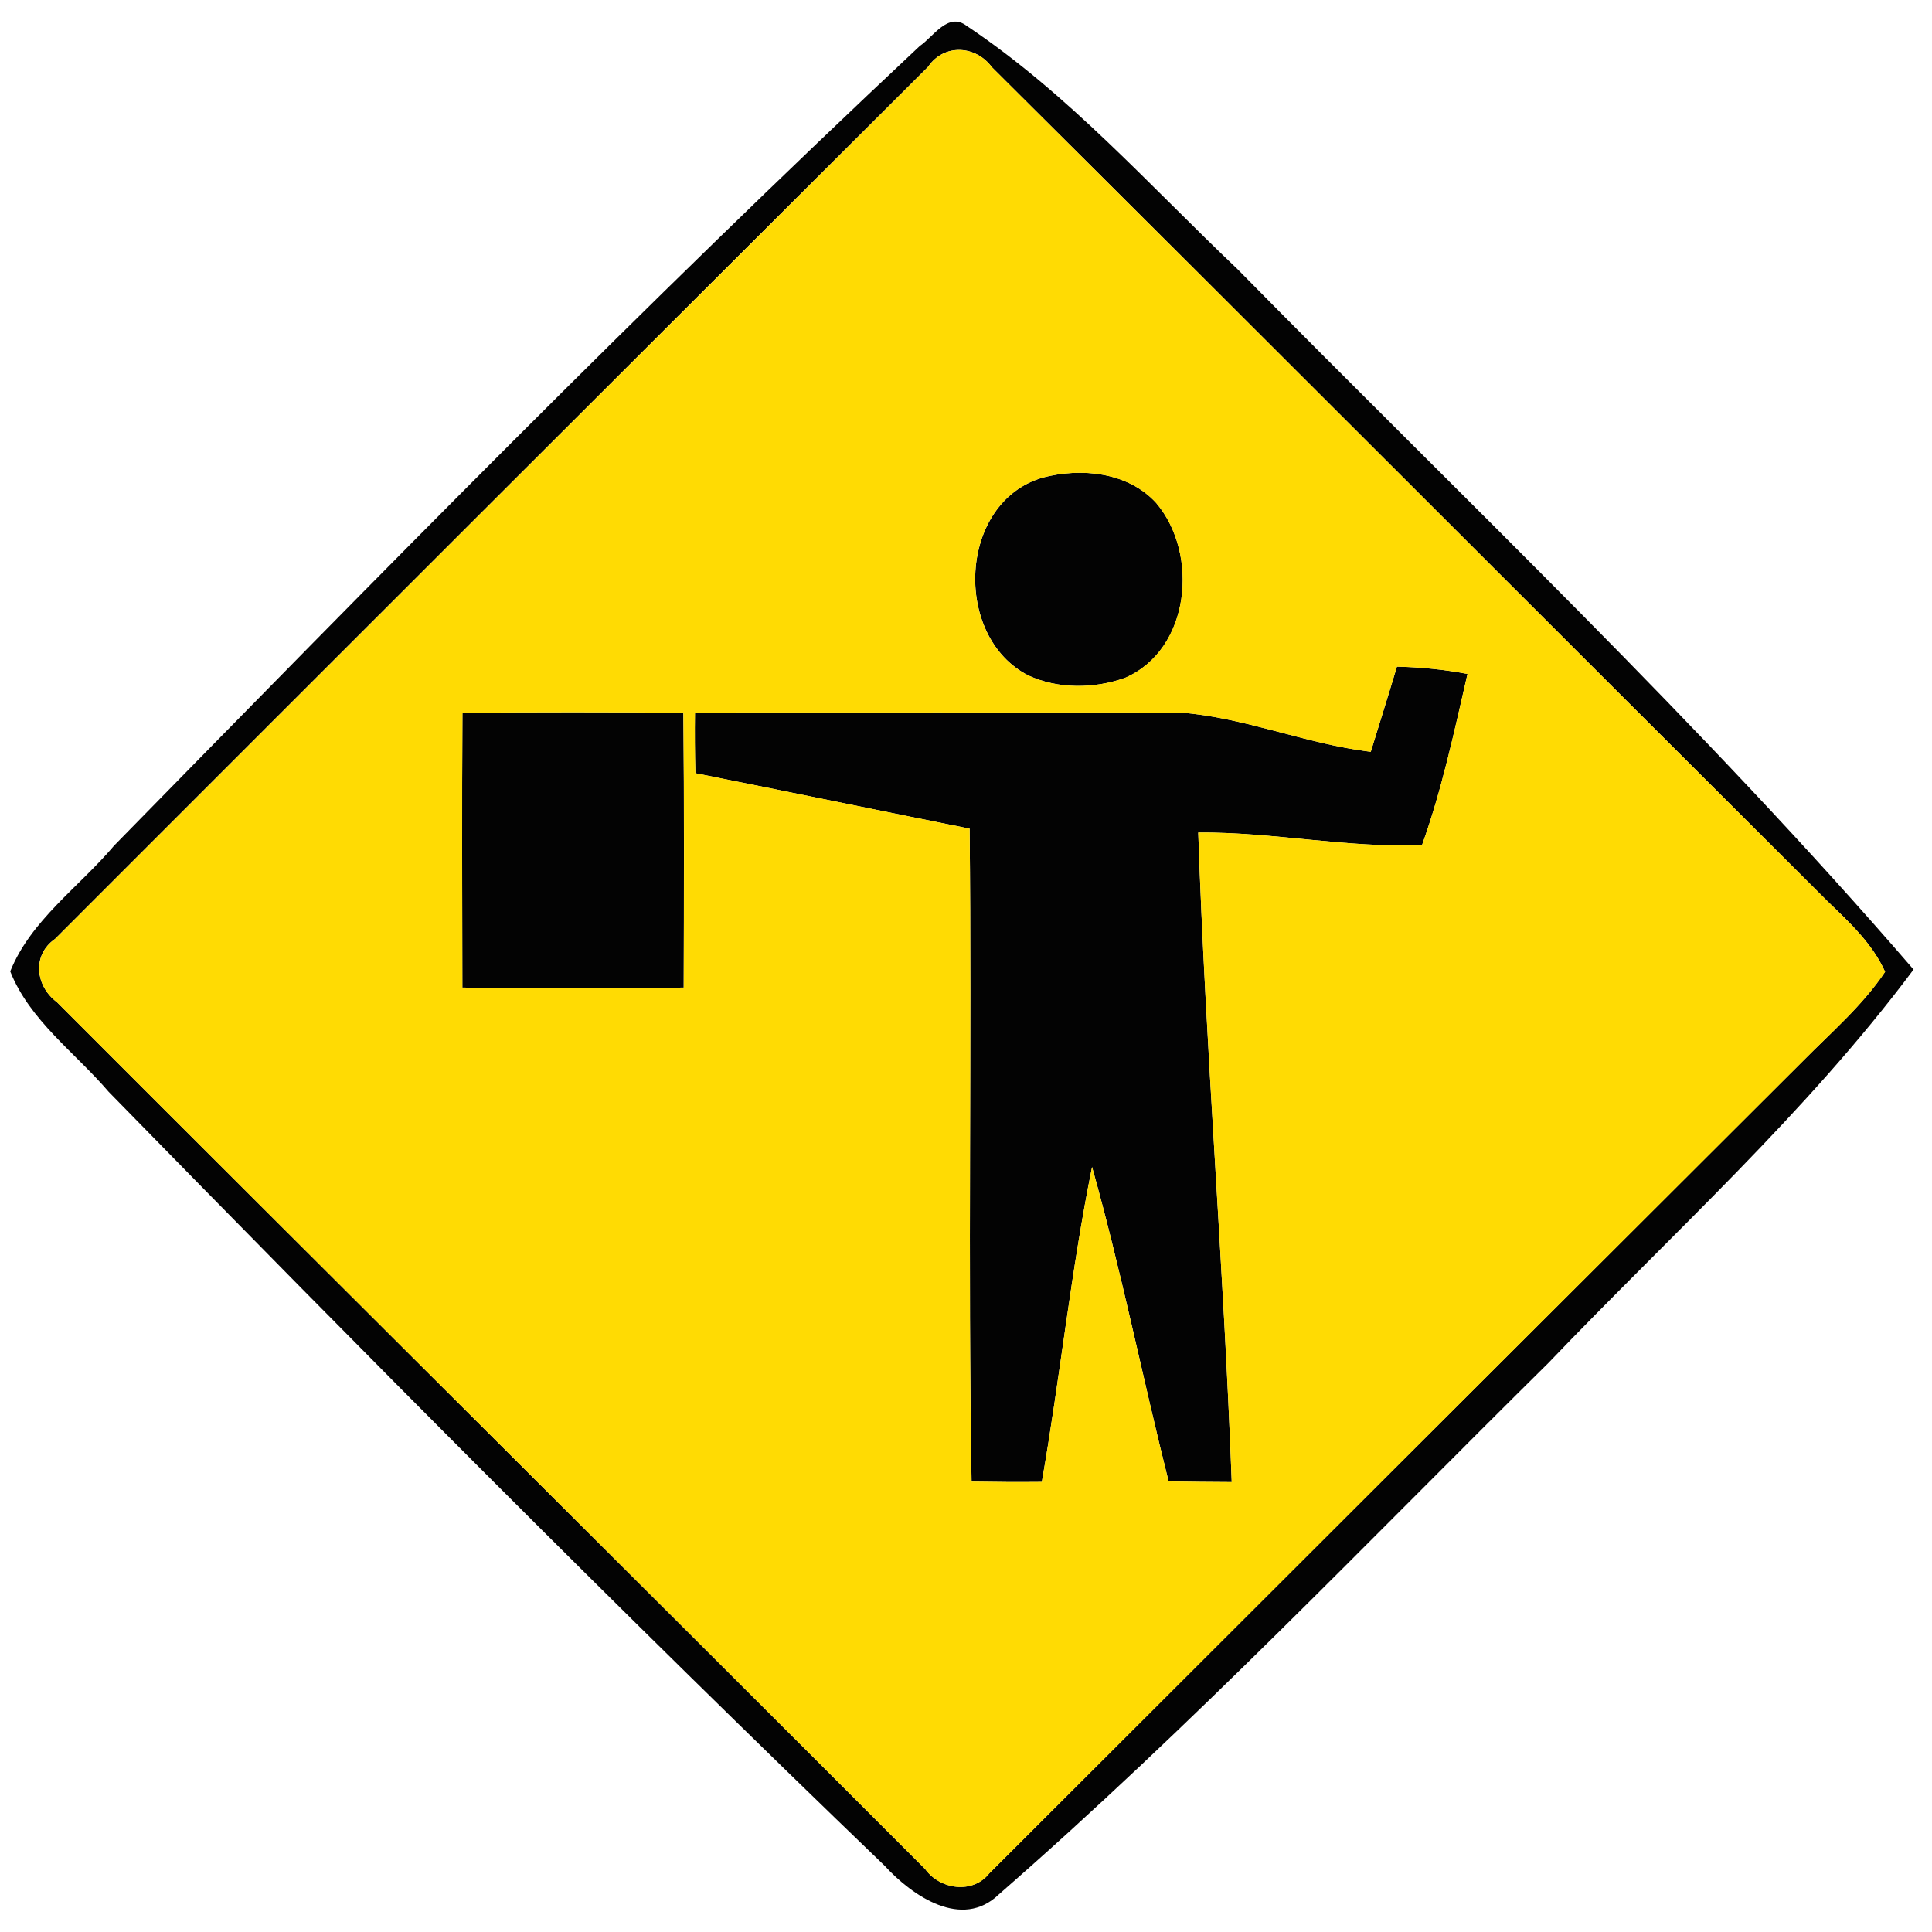 <!-- Generated by IcoMoon.io -->
<svg version="1.1" xmlns="http://www.w3.org/2000/svg" width="24" height="24" viewBox="0 0 24 24">
<title>warning--flaggers-in-road--g1</title>
<path fill="#030303" d="M11.425 0.572c0.17-0.115 0.353-0.428 0.583-0.251 1.258 0.839 2.271 1.984 3.363 3.021 2.826 2.873 5.769 5.652 8.4 8.702-1.332 1.784-3.001 3.281-4.536 4.887-2.251 2.224-4.439 4.519-6.826 6.601-0.46 0.445-1.077 0.019-1.42-0.355-3.271-3.146-6.468-6.369-9.639-9.614-0.416-0.487-0.98-0.885-1.223-1.496 0.256-0.637 0.857-1.049 1.291-1.563 3.288-3.357 6.578-6.717 10.007-9.932M11.534 0.824c-3.62 3.609-7.237 7.224-10.85 10.839-0.29 0.201-0.244 0.588 0.023 0.786 3.591 3.595 7.196 7.176 10.786 10.77 0.183 0.254 0.59 0.313 0.795 0.053 3.369-3.365 6.739-6.731 10.111-10.095 0.353-0.357 0.738-0.686 1.018-1.105-0.159-0.353-0.443-0.614-0.716-0.877-3.462-3.451-6.914-6.913-10.38-10.361-0.199-0.27-0.588-0.296-0.788-0.011z"></path>
<path fill="#030303" d="M12.948 5.934c0.48-0.127 1.064-0.072 1.416 0.315 0.536 0.633 0.423 1.822-0.389 2.172-0.381 0.136-0.83 0.141-1.2-0.030-0.941-0.48-0.872-2.148 0.174-2.457z"></path>
<path fill="#030303" d="M17.353 8.281c0.294 0.007 0.587 0.035 0.877 0.091-0.165 0.715-0.317 1.435-0.565 2.126-0.932 0.038-1.85-0.163-2.78-0.156 0.091 2.692 0.316 5.378 0.416 8.069-0.262-0.001-0.522-0.004-0.784-0.008-0.327-1.3-0.588-2.617-0.951-3.906-0.263 1.294-0.396 2.61-0.624 3.912-0.292 0.003-0.583 0.001-0.873-0.004-0.046-2.704 0.003-5.407-0.024-8.111-1.136-0.228-2.271-0.462-3.407-0.689-0.007-0.251-0.008-0.503-0.005-0.754 2.008-0.001 4.015-0.001 6.022 0 0.808 0.060 1.569 0.392 2.373 0.488 0.108-0.353 0.22-0.704 0.325-1.058z"></path>
<path fill="#030303" d="M5.745 8.854c0.915-0.008 1.829-0.008 2.744 0 0.011 1.138 0.007 2.277 0.004 3.414-0.917 0.014-1.833 0.014-2.75 0-0.003-1.138-0.005-2.277 0.001-3.414z"></path>
<path fill="#ffdb03" d="M11.534 0.824c0.199-0.285 0.588-0.259 0.788 0.011 3.466 3.448 6.918 6.91 10.38 10.361 0.273 0.263 0.557 0.525 0.716 0.877-0.281 0.419-0.666 0.748-1.018 1.105-3.372 3.364-6.742 6.729-10.111 10.095-0.205 0.26-0.612 0.201-0.795-0.053-3.591-3.595-7.196-7.176-10.786-10.77-0.267-0.198-0.313-0.586-0.023-0.786 3.614-3.615 7.23-7.23 10.85-10.839M12.948 5.934c-1.045 0.309-1.115 1.977-0.174 2.457 0.37 0.171 0.819 0.165 1.2 0.030 0.812-0.35 0.925-1.539 0.389-2.172-0.351-0.386-0.936-0.442-1.416-0.315M17.353 8.281c-0.106 0.354-0.217 0.705-0.325 1.058-0.804-0.096-1.565-0.428-2.373-0.488-2.007-0.001-4.014-0.001-6.022 0-0.003 0.251-0.001 0.503 0.005 0.754 1.136 0.226 2.271 0.461 3.407 0.689 0.027 2.704-0.022 5.407 0.024 8.111 0.29 0.005 0.582 0.007 0.873 0.004 0.228-1.302 0.361-2.618 0.624-3.912 0.362 1.289 0.624 2.606 0.951 3.906 0.262 0.004 0.522 0.007 0.784 0.008-0.1-2.692-0.325-5.378-0.416-8.069 0.93-0.007 1.848 0.194 2.78 0.156 0.248-0.692 0.4-1.412 0.565-2.126-0.29-0.056-0.583-0.084-0.877-0.091M5.745 8.854c-0.007 1.138-0.004 2.277-0.001 3.414 0.917 0.014 1.833 0.014 2.75 0 0.003-1.138 0.007-2.277-0.004-3.414-0.915-0.008-1.829-0.008-2.744 0z"></path>
</svg>
